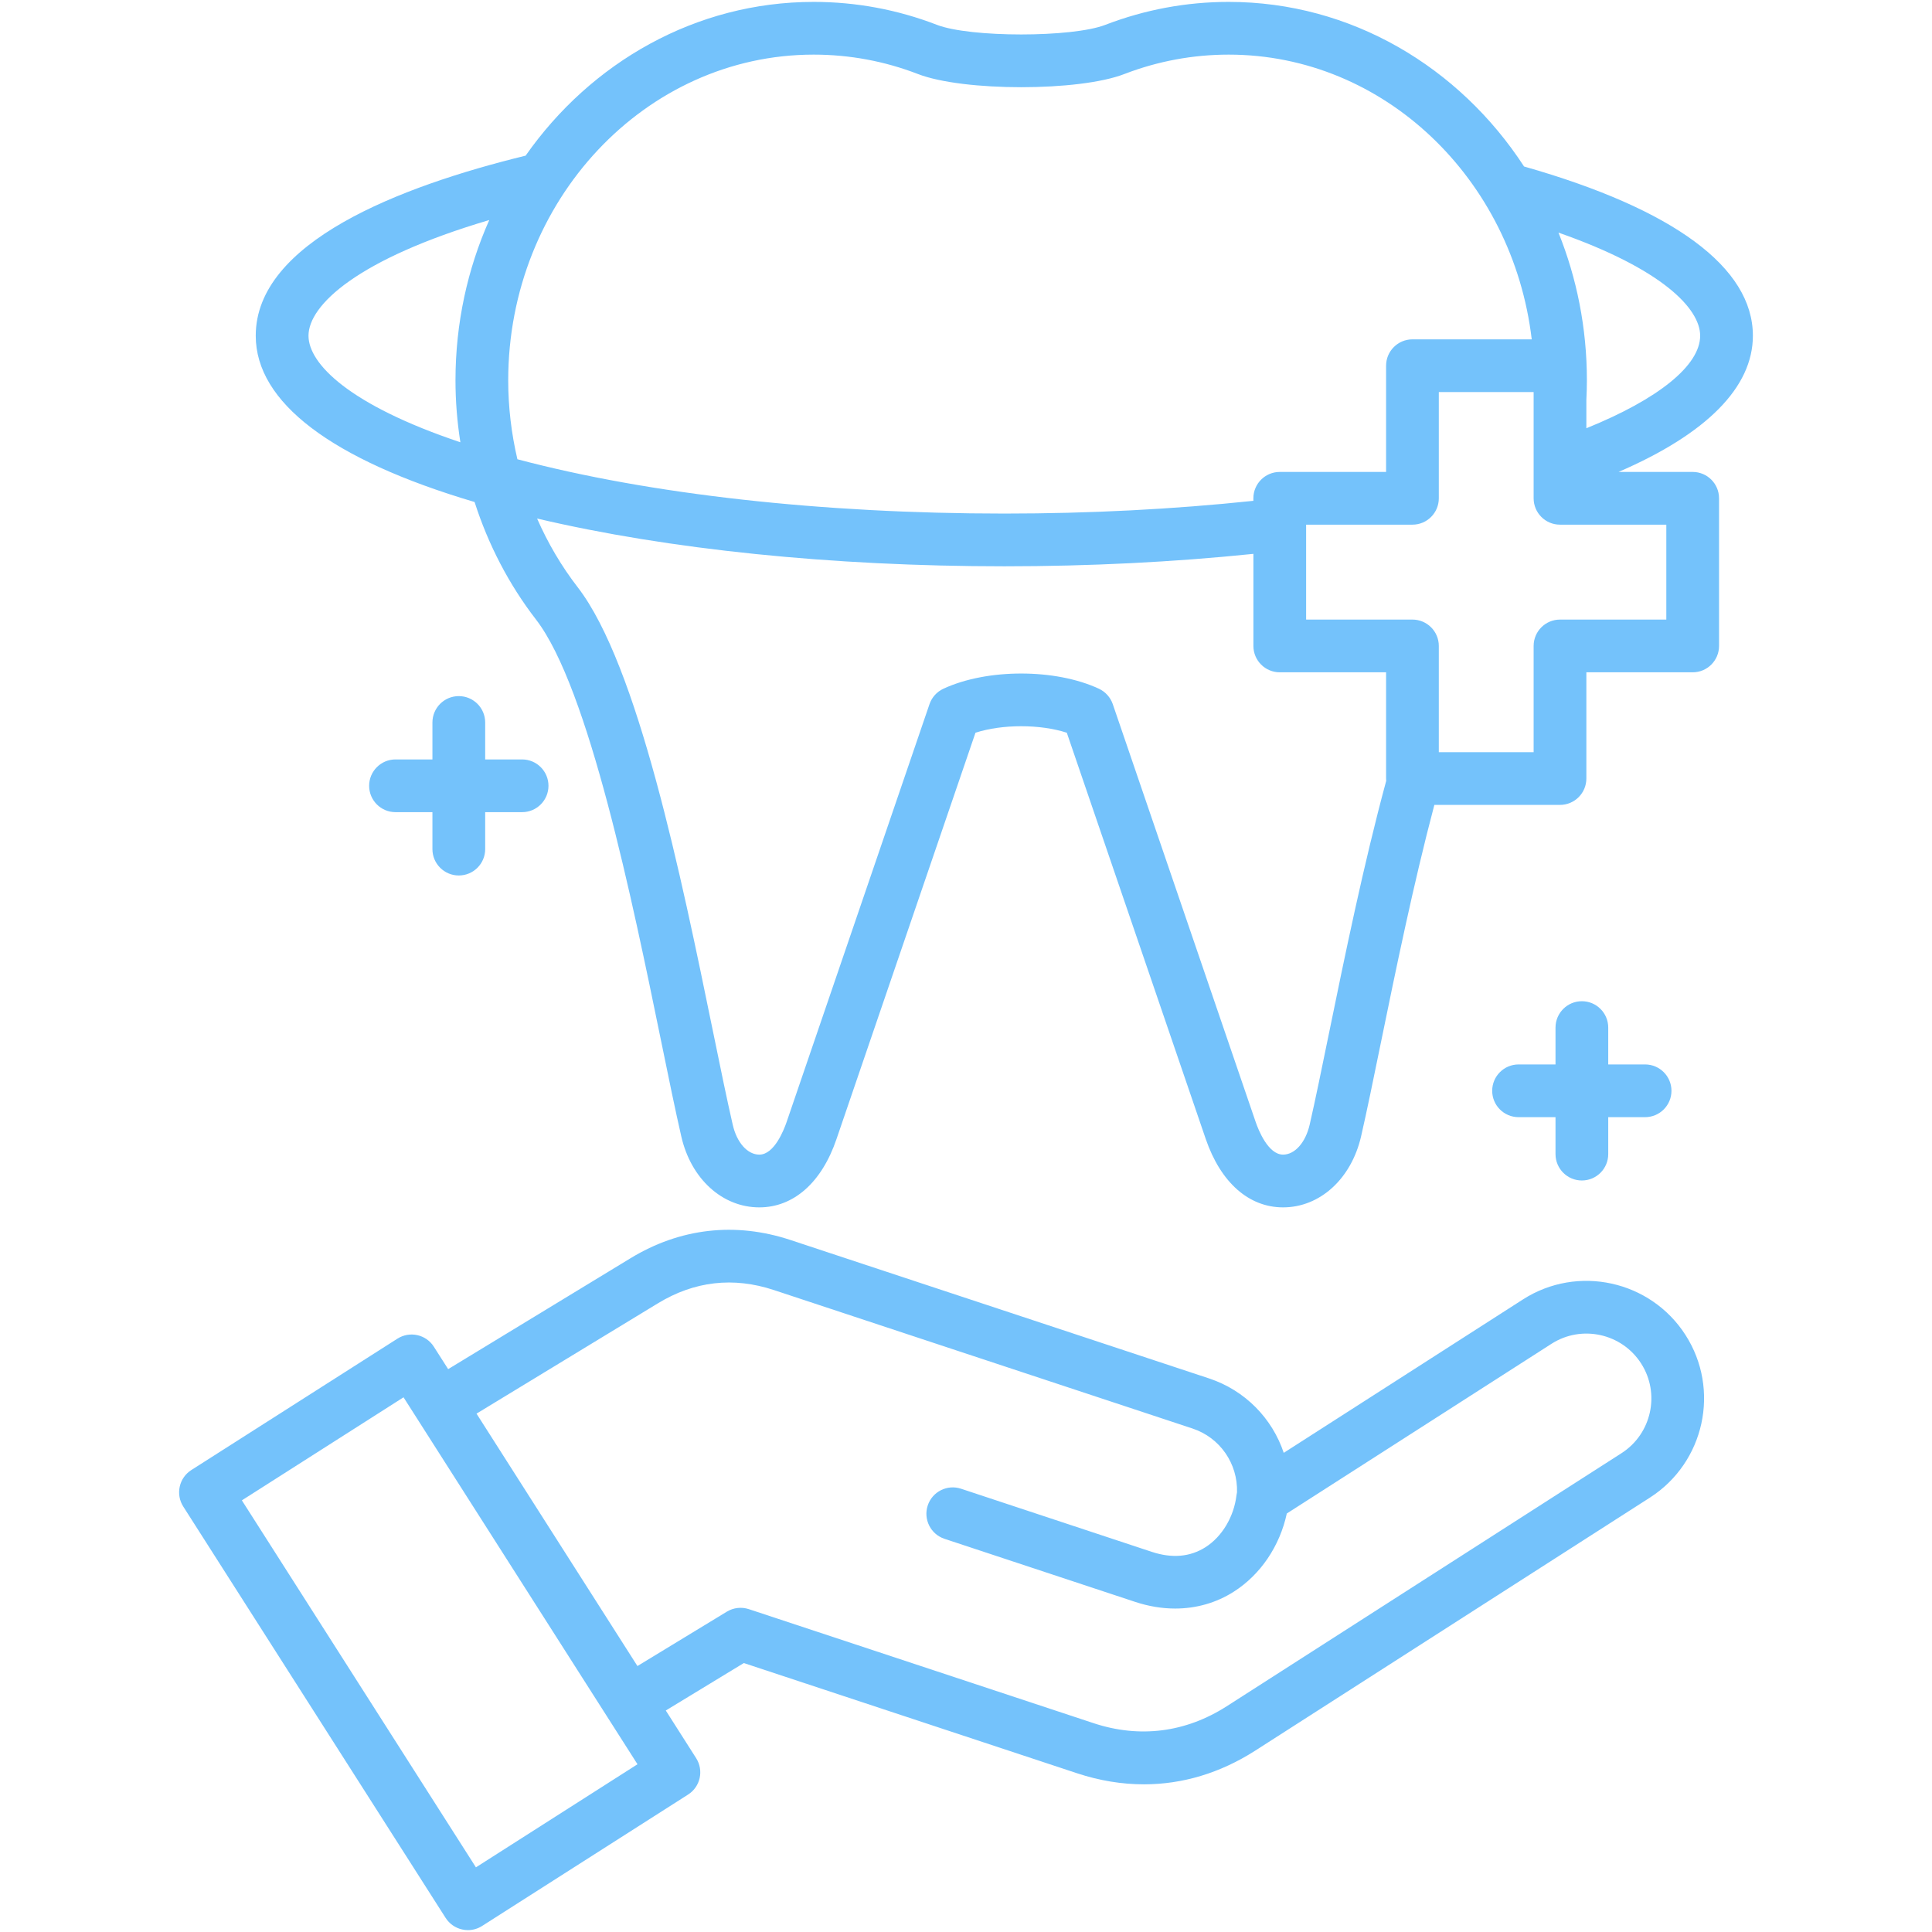 <svg width="62" height="62" viewBox="0 0 62 62" fill="none" xmlns="http://www.w3.org/2000/svg">
<path d="M54.32 15.145H51.941C54.769 13.923 56.252 12.427 56.252 10.774C56.252 8.585 53.713 6.709 48.909 5.343C46.835 2.155 43.361 0.061 39.431 0.061C38.075 0.061 36.744 0.308 35.472 0.797C34.413 1.209 31.129 1.209 30.064 0.796C28.799 0.308 27.469 0.061 26.111 0.061C22.327 0.061 18.964 2.003 16.868 4.995C12.805 5.988 8.207 7.775 8.207 10.774C8.207 12.909 10.634 14.75 15.23 16.11C15.668 17.476 16.332 18.757 17.202 19.883C18.892 22.073 20.293 28.906 21.22 33.428C21.464 34.62 21.675 35.649 21.864 36.471C22.175 37.832 23.181 38.746 24.367 38.746C25.467 38.746 26.37 37.948 26.843 36.557L31.304 23.514C32.163 23.236 33.378 23.236 34.235 23.514L38.696 36.558C39.175 37.949 40.078 38.746 41.175 38.746C42.356 38.746 43.362 37.833 43.678 36.471C43.864 35.659 44.072 34.645 44.312 33.471C44.782 31.176 45.359 28.363 46.03 25.83H50.062C50.529 25.83 50.908 25.451 50.908 24.984V21.575H54.32C54.787 21.575 55.166 21.197 55.166 20.729V15.991C55.166 15.524 54.788 15.145 54.32 15.145ZM54.56 10.774C54.56 11.729 53.216 12.809 50.908 13.743V12.838C50.919 12.607 50.925 12.399 50.925 12.206C50.925 10.524 50.6 8.922 50.013 7.465C53.33 8.626 54.56 9.898 54.56 10.774ZM26.111 1.753C27.26 1.753 28.386 1.962 29.454 2.374C30.912 2.94 34.631 2.94 36.083 2.375C37.157 1.962 38.283 1.753 39.431 1.753C44.418 1.753 48.547 5.745 49.155 10.89H45.327C44.86 10.89 44.481 11.269 44.481 11.736V15.145H41.069C40.601 15.145 40.222 15.524 40.222 15.991V16.072C37.66 16.342 34.977 16.481 32.23 16.481C26.364 16.481 20.844 15.863 16.604 14.738C16.411 13.914 16.309 13.064 16.309 12.206C16.31 6.442 20.707 1.753 26.111 1.753ZM9.9 10.774C9.9 9.796 11.463 8.314 15.701 7.061C15.006 8.624 14.617 10.367 14.617 12.205C14.617 12.874 14.671 13.539 14.774 14.193C11.21 12.999 9.9 11.674 9.9 10.774ZM42.654 33.132C42.416 34.295 42.21 35.3 42.029 36.091C41.896 36.667 41.552 37.053 41.175 37.053C40.694 37.053 40.381 36.253 40.297 36.009L35.71 22.596C35.635 22.379 35.475 22.201 35.267 22.103C33.868 21.451 31.675 21.451 30.273 22.103C30.064 22.2 29.904 22.378 29.829 22.596L25.242 36.01C25.158 36.255 24.849 37.053 24.368 37.053C23.988 37.053 23.645 36.668 23.514 36.093C23.329 35.289 23.12 34.269 22.878 33.088C21.862 28.134 20.471 21.349 18.541 18.848C18.018 18.171 17.581 17.428 17.236 16.64C21.452 17.633 26.699 18.173 32.23 18.173C34.972 18.173 37.656 18.038 40.223 17.774V20.729C40.223 21.196 40.602 21.575 41.069 21.575H44.481V24.984C44.481 25.009 44.483 25.034 44.485 25.058C43.762 27.725 43.15 30.713 42.654 33.132ZM53.474 19.883H50.062C49.595 19.883 49.216 20.262 49.216 20.729V24.138H46.173V20.729C46.173 20.262 45.794 19.883 45.327 19.883H41.915V16.837H45.327C45.794 16.837 46.173 16.459 46.173 15.991V12.582H49.216V15.991C49.216 16.459 49.595 16.837 50.062 16.837H53.474V19.883ZM48.875 41.699L41.197 46.623C40.828 45.521 39.961 44.621 38.803 44.236L25.367 39.793C23.598 39.207 21.822 39.41 20.231 40.38L14.382 43.937L13.923 43.218C13.672 42.823 13.149 42.708 12.754 42.959L6.139 47.176C5.95 47.297 5.816 47.488 5.768 47.707C5.719 47.926 5.76 48.156 5.88 48.345L14.301 61.548C14.422 61.737 14.613 61.871 14.832 61.919C14.893 61.933 14.954 61.94 15.015 61.94C15.175 61.94 15.333 61.894 15.47 61.807L22.082 57.589C22.476 57.338 22.591 56.815 22.34 56.421L21.366 54.892L23.87 53.369L34.561 56.905C35.281 57.143 36 57.261 36.709 57.261C37.948 57.261 39.155 56.9 40.275 56.184L52.952 48.057C54.702 46.931 55.213 44.592 54.09 42.842C52.967 41.09 50.627 40.577 48.875 41.699ZM15.273 59.925L7.762 48.148L12.95 44.841L20.458 56.617L15.273 59.925ZM52.038 46.633L39.363 54.758C38.046 55.6 36.569 55.787 35.093 55.298L24.03 51.639C23.795 51.562 23.537 51.591 23.325 51.72L20.456 53.465L15.292 45.365L21.111 41.826C22.282 41.112 23.534 40.969 24.835 41.399L38.27 45.843C39.15 46.135 39.724 46.967 39.697 47.888C39.69 47.919 39.684 47.951 39.68 47.983C39.6 48.672 39.219 49.311 38.686 49.651C38.192 49.965 37.612 50.015 36.96 49.8L30.841 47.775C30.397 47.628 29.919 47.869 29.772 48.312C29.625 48.756 29.866 49.235 30.309 49.382L36.428 51.406C36.86 51.549 37.292 51.62 37.713 51.62C38.387 51.62 39.031 51.438 39.595 51.078C40.455 50.53 41.071 49.611 41.295 48.57L49.789 43.124C50.755 42.505 52.046 42.788 52.666 43.756C53.285 44.721 53.003 46.012 52.038 46.633ZM51.61 32.977V34.159H52.792C53.26 34.159 53.639 34.538 53.639 35.005C53.639 35.472 53.26 35.851 52.792 35.851H51.61V37.036C51.61 37.504 51.231 37.883 50.764 37.883C50.297 37.883 49.918 37.504 49.918 37.036V35.851H48.733C48.265 35.851 47.886 35.472 47.886 35.005C47.886 34.538 48.265 34.159 48.733 34.159H49.918V32.977C49.918 32.509 50.297 32.13 50.764 32.13C51.231 32.13 51.61 32.509 51.61 32.977ZM15.57 23.186V24.371H16.755C17.222 24.371 17.601 24.75 17.601 25.217C17.601 25.684 17.222 26.063 16.755 26.063H15.57V27.249C15.57 27.716 15.191 28.095 14.723 28.095C14.256 28.095 13.877 27.716 13.877 27.249V26.063H12.692C12.225 26.063 11.846 25.684 11.846 25.217C11.846 24.75 12.225 24.371 12.692 24.371H13.877V23.186C13.877 22.718 14.256 22.339 14.723 22.339C15.191 22.339 15.57 22.718 15.57 23.186Z" fill="#74c2fb"/>
</svg>

